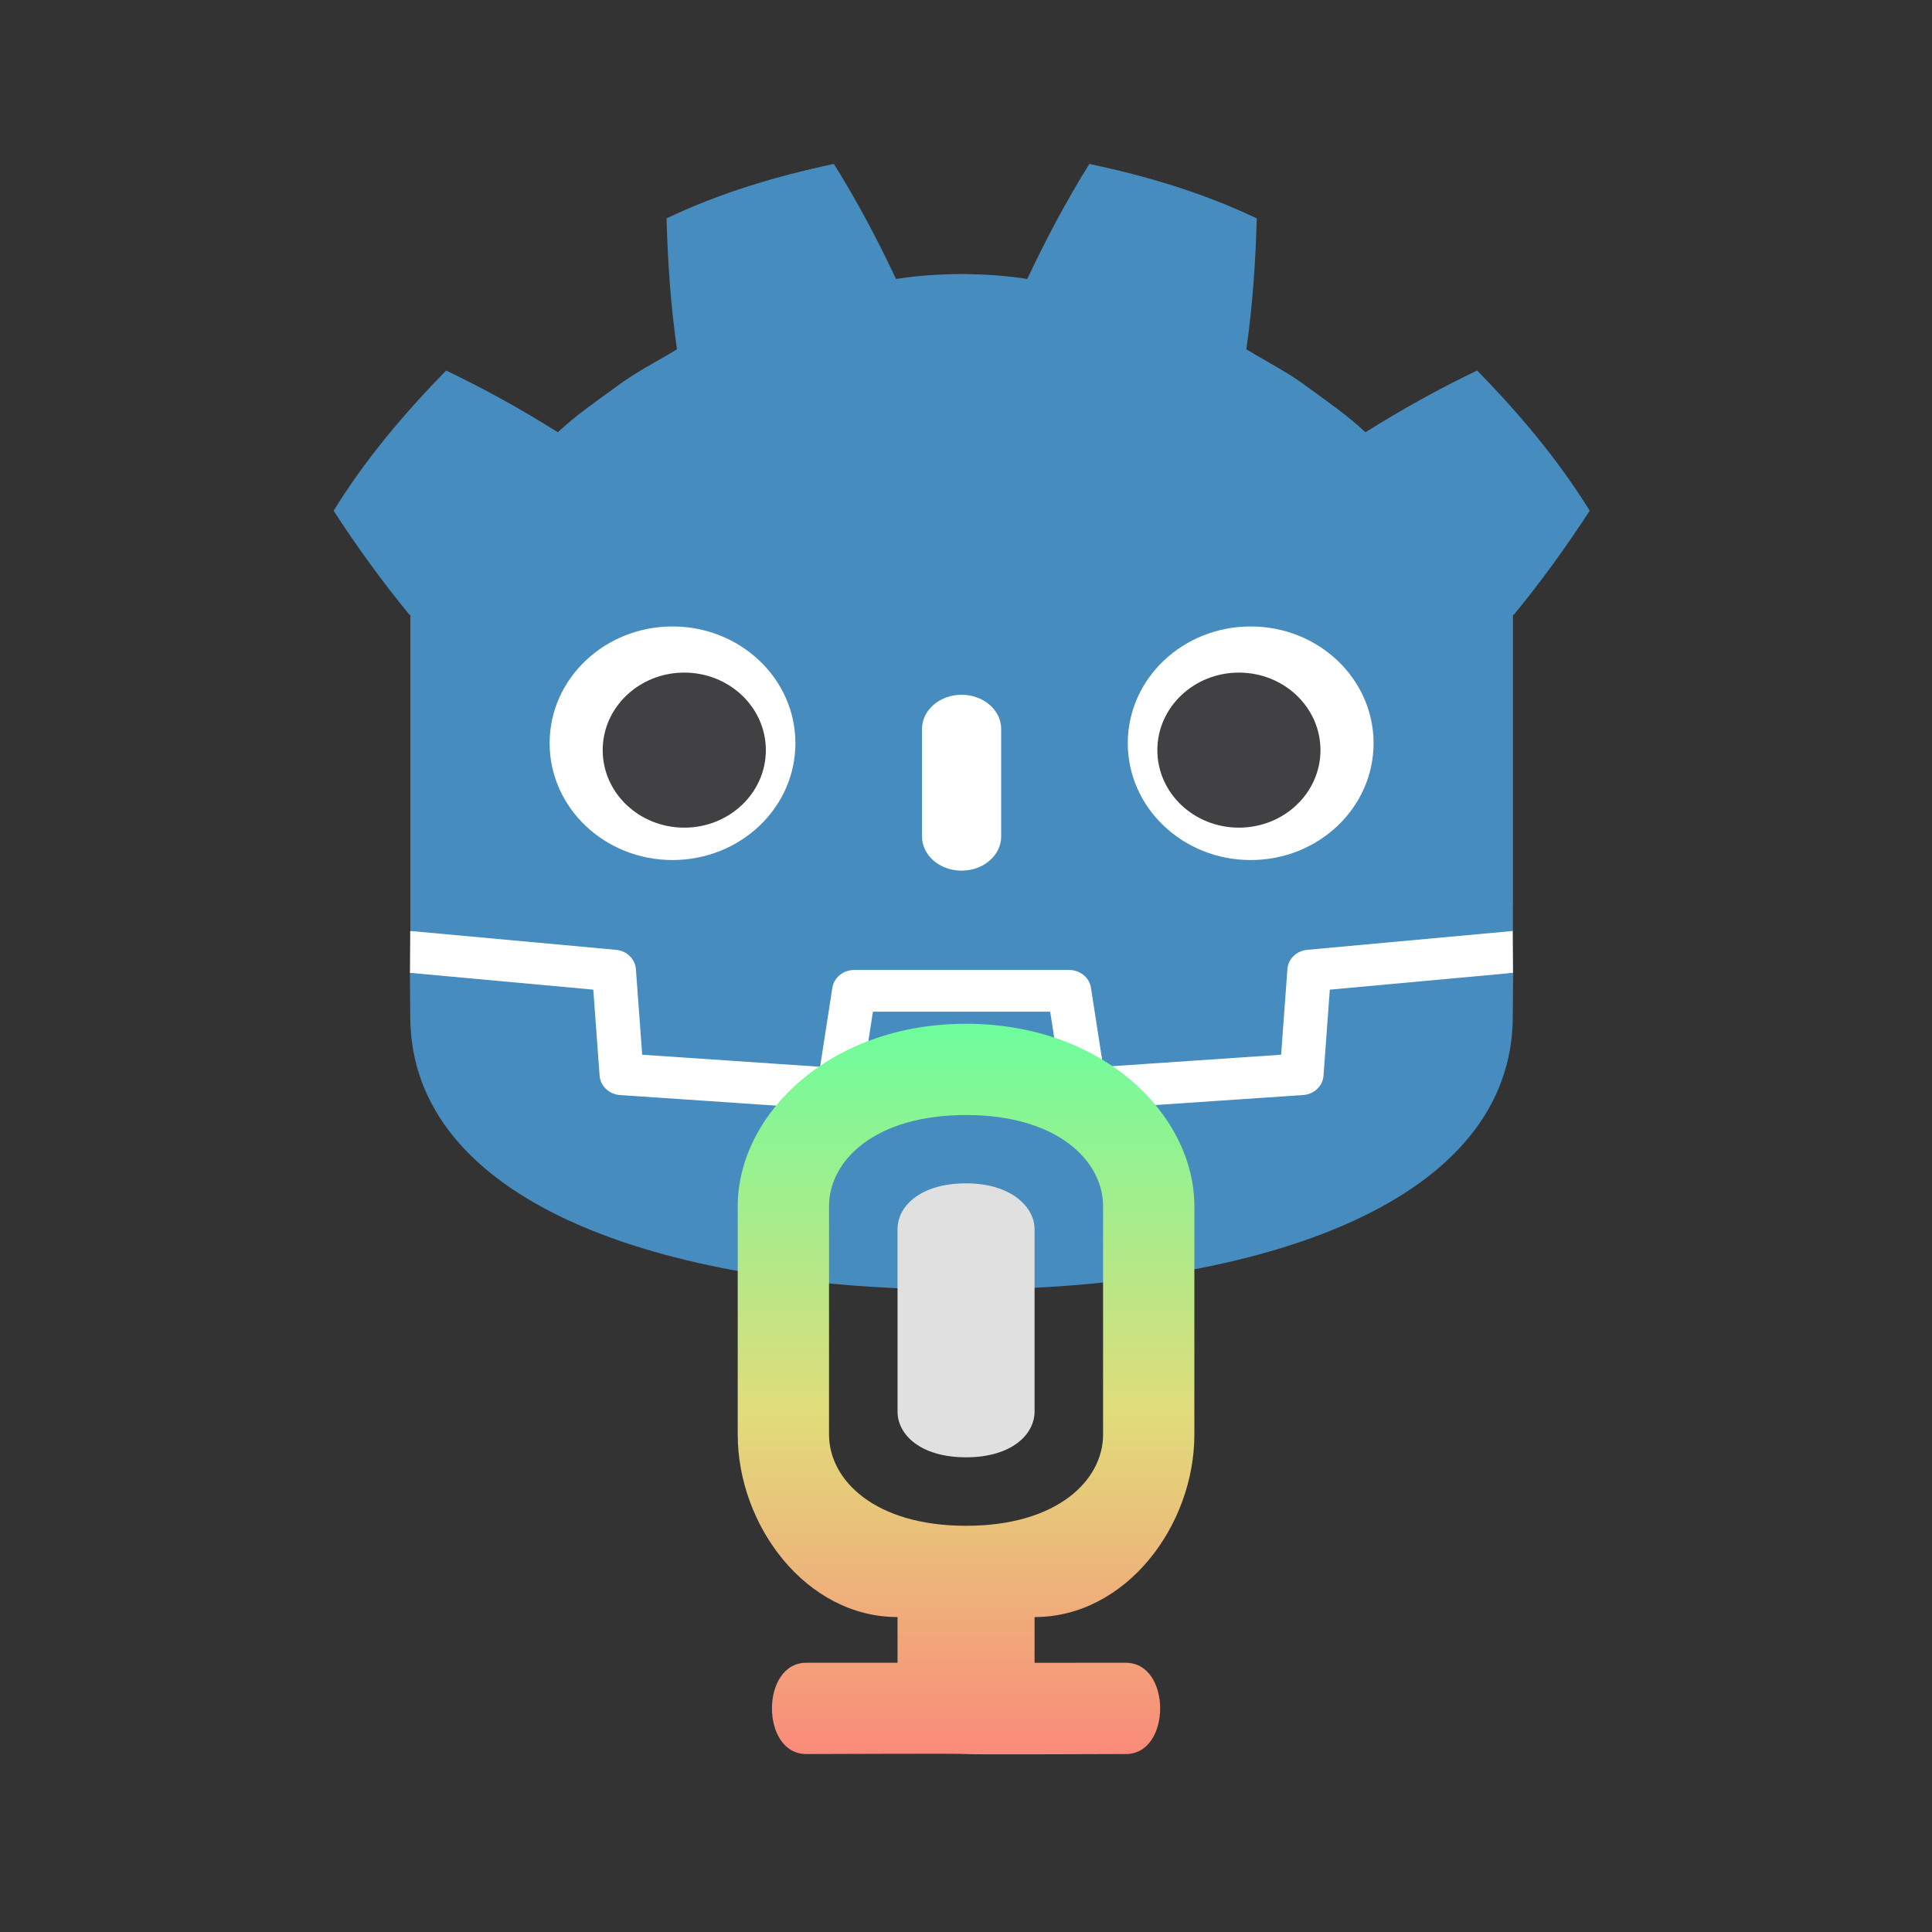 <?xml version="1.0" encoding="UTF-8" standalone="no"?>
<!-- Created with Inkscape (http://www.inkscape.org/) -->

<svg
   xmlns:dc="http://purl.org/dc/elements/1.1/"
   xmlns:cc="http://creativecommons.org/ns#"
   xmlns:rdf="http://www.w3.org/1999/02/22-rdf-syntax-ns#"
   xmlns:svg="http://www.w3.org/2000/svg"
   xmlns="http://www.w3.org/2000/svg"
   xmlns:xlink="http://www.w3.org/1999/xlink"
   xmlns:sodipodi="http://sodipodi.sourceforge.net/DTD/sodipodi-0.dtd"
   xmlns:inkscape="http://www.inkscape.org/namespaces/inkscape"
   width="300"
   height="300"
   viewBox="0 0 79.375 79.375"
   version="1.1"
   id="svg6716"
   inkscape:version="0.92.4 (5da689c313, 2019-01-14)"
   sodipodi:docname="icon.svg"
   inkscape:export-filename="D:\DEVk\Godot\PROJECTS\godot-voip-demo\addons\godot-voip\icon.png"
   inkscape:export-xdpi="96"
   inkscape:export-ydpi="96">
  <rect x="0" y="0" width="79.375" height="79.375" fill="#333333" stroke="none"/>
  <defs
     id="defs6710">
    <linearGradient
       id="1"
       inkscape:collect="always">
      <stop
         id="stop5152"
         offset="0"
         style="stop-color:#66ff9e;stop-opacity:1" />
      <stop
         id="stop5154"
         offset="1"
         style="stop-color:#ff7a7a;stop-opacity:1" />
    </linearGradient>
    <clipPath
       id="clipPath5175"
       clipPathUnits="userSpaceOnUse">
      <use
         height="100%"
         width="100%"
         id="use5177"
         xlink:href="#g5171"
         y="0"
         x="0" />
    </clipPath>
    <linearGradient
       inkscape:collect="always"
       id="linearGradient6705">
      <stop
         style="stop-color:#66ff9e;stop-opacity:1"
         offset="0"
         id="stop6699" />
      <stop
         id="stop6701"
         offset="0.5"
         style="stop-color:#e1dc7a;stop-opacity:1" />
      <stop
         style="stop-color:#ff7a7a;stop-opacity:1"
         offset="1"
         id="stop6703" />
    </linearGradient>
    <linearGradient
       id="linearGradient5454"
       inkscape:collect="always">
      <stop
         id="stop5448"
         offset="0"
         style="stop-color:#66ff9e;stop-opacity:1" />
      <stop
         style="stop-color:#e1dc7a;stop-opacity:1"
         offset="0.464"
         id="stop5450" />
      <stop
         id="stop5452"
         offset="1"
         style="stop-color:#ff7a7a;stop-opacity:1" />
    </linearGradient>
    <linearGradient
       inkscape:collect="always"
       id="linearGradient5440">
      <stop
         style="stop-color:#66ff9e;stop-opacity:1"
         offset="0"
         id="stop5436" />
      <stop
         id="stop5442"
         offset="0.5"
         style="stop-color:#e1dc7a;stop-opacity:1" />
      <stop
         style="stop-color:#ff7a7a;stop-opacity:1"
         offset="1"
         id="stop5438" />
    </linearGradient>
    <clipPath
       id="clipPath5175-7"
       clipPathUnits="userSpaceOnUse">
      <use
         height="100%"
         width="100%"
         id="use5177-4"
         xlink:href="#g5171-1"
         y="0"
         x="0" />
    </clipPath>
    <linearGradient
       y2="293.56"
       x2="2.117"
       y1="296.735"
       x1="2.117"
       gradientUnits="userSpaceOnUse"
       id="linearGradient5201"
       xlink:href="#1"
       inkscape:collect="always" />
    <linearGradient
       gradientTransform="translate(-2.117,-0.265)"
       y2="296.735"
       x2="2.117"
       y1="293.825"
       x1="2.117"
       gradientUnits="userSpaceOnUse"
       id="linearGradient5343"
       xlink:href="#1"
       inkscape:collect="always" />
    <linearGradient
       gradientTransform="matrix(0.8,0,0,0.857,0.848,42.088)"
       gradientUnits="userSpaceOnUse"
       y2="296.471"
       x2="1.587"
       y1="292.767"
       x1="1.587"
       id="linearGradient5434"
       xlink:href="#linearGradient5440"
       inkscape:collect="always" />
    <linearGradient
       y2="297.088"
       x2="1.585"
       y1="292.612"
       x1="1.585"
       gradientTransform="matrix(3.024,0,-6.6436311e-7,3.238,3.206,-946.991)"
       gradientUnits="userSpaceOnUse"
       id="linearGradient5446"
       xlink:href="#linearGradient5454"
       inkscape:collect="always" />
    <linearGradient
       y2="297.359"
       x2="1.585"
       y1="292.497"
       x1="1.585"
       gradientTransform="matrix(1,0,-2.1972421e-7,0.98,0.531,5.994)"
       gradientUnits="userSpaceOnUse"
       id="linearGradient6697"
       xlink:href="#linearGradient6705"
       inkscape:collect="always" />
    <linearGradient
       inkscape:collect="always"
       xlink:href="#1"
       id="linearGradient213"
       gradientUnits="userSpaceOnUse"
       x1="2.117"
       y1="293.031"
       x2="2.117"
       y2="296.735" />
    <linearGradient
       inkscape:collect="always"
       xlink:href="#1"
       id="linearGradient215"
       gradientUnits="userSpaceOnUse"
       x1="2.117"
       y1="293.031"
       x2="2.117"
       y2="296.735" />
  </defs>
  <sodipodi:namedview
     id="base"
     pagecolor="#ffffff"
     bordercolor="#666666"
     borderopacity="1.0"
     inkscape:pageopacity="0.0"
     inkscape:pageshadow="2"
     inkscape:zoom="2"
     inkscape:cx="215.13462"
     inkscape:cy="147.23526"
     inkscape:document-units="mm"
     inkscape:current-layer="g6795"
     showgrid="true"
     units="px"
     inkscape:snap-object-midpoints="false"
     inkscape:snap-nodes="false"
     inkscape:snap-to-guides="true"
     showguides="true"
     inkscape:snap-grids="false"
     inkscape:snap-bbox="true"
     inkscape:window-width="2560"
     inkscape:window-height="1377"
     inkscape:window-x="-8"
     inkscape:window-y="-8"
     inkscape:window-maximized="1"
     inkscape:guide-bbox="true">
    <inkscape:grid
       type="xygrid"
       id="grid6813"
       enabled="false" />
    <sodipodi:guide
       position="0,0"
       orientation="0,300"
       id="guide6915"
       inkscape:locked="false" />
    <sodipodi:guide
       position="79.375,0"
       orientation="-300,0"
       id="guide6917"
       inkscape:locked="false" />
    <sodipodi:guide
       position="79.375,79.375"
       orientation="0,-300"
       id="guide6919"
       inkscape:locked="false" />
    <sodipodi:guide
       position="0,79.375"
       orientation="300,0"
       id="guide6921"
       inkscape:locked="false" />
    <sodipodi:guide
       position="0,76.192"
       orientation="1,0"
       id="guide137"
       inkscape:locked="false" />
  </sodipodi:namedview>
  <g
     inkscape:label="Laag 1"
     inkscape:groupmode="layer"
     id="layer1"
     transform="translate(0,-217.625)">
    <g
       id="g6795"
       transform="matrix(1.151,0,0,1.094,35.399,268.375)">
      <g
         style="display:inline"
         transform="matrix(9.662,0,0,9.662,-66.819,-2853.738)"
         id="layer1-5"
         inkscape:label="Laag 1">
        <g
           clip-path="url(#clipPath5175)"
           id="g5173">
          <g
             id="g5171"
             inkscape:label="Clip">
            <path
               inkscape:connector-curvature="0"
               d=""
               id="path3775"
               style="fill:url(#linearGradient213);fill-opacity:1;stroke-width:0.293"
               ry="1.852"
               rx="1.455"
               cy="294.883"
               cx="2.117" />
          </g>
        </g>
        <g
           id="g6951"
           transform="matrix(0.005,0,0,0.005,4.725,290.316)"
           style="stroke-width:0.32">
          <path
             id="path6935"
             transform="matrix(4.163,0,0,-4.163,919.24,771.67)"
             d="m 0,0 c 0,0 -0.325,1.994 -0.515,1.976 l -36.182,-3.491 c -2.879,-0.278 -5.115,-2.574 -5.317,-5.459 l -0.994,-14.247 -27.992,-1.997 -1.904,12.912 c -0.424,2.872 -2.932,5.037 -5.835,5.037 h -38.188 c -2.902,0 -5.41,-2.165 -5.834,-5.037 l -1.905,-12.912 -27.992,1.997 -0.994,14.247 c -0.202,2.886 -2.438,5.182 -5.317,5.46 l -36.2,3.49 c -0.187,0.018 -0.324,-1.978 -0.511,-1.978 l -0.049,-7.83 30.658,-4.944 1.004,-14.374 c 0.203,-2.91 2.551,-5.263 5.463,-5.472 l 38.551,-2.75 c 0.146,-0.01 0.29,-0.016 0.434,-0.016 2.897,0 5.401,2.166 5.825,5.038 l 1.959,13.286 h 28.005 l 1.959,-13.286 c 0.423,-2.871 2.93,-5.037 5.831,-5.037 0.142,0 0.284,0.005 0.423,0.015 l 38.556,2.75 c 2.911,0.209 5.26,2.562 5.463,5.472 l 1.003,14.374 30.645,4.966 z"
             inkscape:connector-curvature="0"
             style="fill:#ffffff" />
          <path
             id="path6937"
             transform="matrix(4.163,0,0,-4.163,104.7,525.91)"
             d="m 0,0 v -59.041 c 0.108,-0.001 0.216,-0.005 0.323,-0.015 l 36.196,-3.49 c 1.896,-0.183 3.382,-1.709 3.514,-3.609 l 1.116,-15.978 31.574,-2.253 2.175,14.747 c 0.282,1.912 1.922,3.329 3.856,3.329 h 38.188 c 1.933,0 3.573,-1.417 3.855,-3.329 l 2.175,-14.747 31.575,2.253 1.115,15.978 c 0.133,1.9 1.618,3.425 3.514,3.609 l 36.182,3.49 c 0.107,0.01 0.214,0.014 0.322,0.015 v 4.711 l 0.015,0.005 V 0 h 0.134 c 4.795,6.12 9.232,12.569 13.487,19.449 -5.651,9.62 -12.575,18.217 -19.976,26.182 -6.864,-3.455 -13.531,-7.369 -19.828,-11.534 -3.151,3.132 -6.7,5.694 -10.186,8.372 -3.425,2.751 -7.285,4.768 -10.946,7.118 1.09,8.117 1.629,16.108 1.846,24.448 -9.446,4.754 -19.519,7.906 -29.708,10.17 -4.068,-6.837 -7.788,-14.241 -11.028,-21.479 -3.842,0.642 -7.702,0.88 -11.567,0.926 v 0.006 c -0.027,0 -0.052,-0.006 -0.075,-0.006 -0.024,0 -0.049,0.006 -0.073,0.006 V 63.652 C 93.903,63.606 90.046,63.368 86.203,62.726 82.965,69.964 79.247,77.368 75.173,84.205 64.989,81.941 54.915,78.789 45.47,74.035 45.686,65.695 46.225,57.704 47.318,49.587 43.65,47.237 39.795,45.22 36.369,42.469 32.888,39.791 29.333,37.229 26.181,34.097 19.884,38.262 13.219,42.176 6.353,45.631 -1.048,37.666 -7.968,29.069 -13.621,19.449 -9.368,12.569 -4.928,6.12 -0.134,0 Z"
             inkscape:connector-curvature="0"
             style="fill:#478cbf" />
          <path
             id="path6939"
             transform="matrix(4.163,0,0,-4.163,784.07,817.24)"
             d="m 0,0 -1.121,-16.063 c -0.135,-1.936 -1.675,-3.477 -3.611,-3.616 l -38.555,-2.751 c -0.094,-0.007 -0.188,-0.01 -0.281,-0.01 -1.916,0 -3.569,1.406 -3.852,3.33 l -2.211,14.994 H -81.09 l -2.211,-14.994 c -0.297,-2.018 -2.101,-3.469 -4.133,-3.32 l -38.555,2.751 c -1.936,0.139 -3.476,1.68 -3.611,3.616 L -130.721,0 -163.268,3.138 c 0.015,-3.498 0.06,-7.33 0.06,-8.093 0,-34.374 43.605,-50.896 97.781,-51.086 h 0.133 c 54.176,0.19 97.766,16.712 97.766,51.086 0,0.777 0.047,4.593 0.063,8.093 z"
             inkscape:connector-curvature="0"
             style="fill:#478cbf" />
          <path
             id="path6941"
             transform="matrix(4.163,0,0,-4.163,389.21,625.67)"
             d="m 0,0 c 0,-12.052 -9.765,-21.815 -21.813,-21.815 -12.042,0 -21.81,9.763 -21.81,21.815 0,12.044 9.768,21.802 21.81,21.802 C -9.765,21.802 0,12.044 0,0"
             inkscape:connector-curvature="0"
             style="fill:#ffffff" />
          <path
             id="path6943"
             transform="matrix(4.163,0,0,-4.163,367.37,631.06)"
             d="m 0,0 c 0,-7.994 -6.479,-14.473 -14.479,-14.473 -7.996,0 -14.479,6.479 -14.479,14.473 0,7.994 6.483,14.479 14.479,14.479 C -6.479,14.479 0,7.994 0,0"
             inkscape:connector-curvature="0"
             style="fill:#414042" />
          <path
             id="path6945"
             transform="matrix(4.163,0,0,-4.163,511.99,724.74)"
             d="m 0,0 c -3.878,0 -7.021,2.858 -7.021,6.381 v 20.081 c 0,3.52 3.143,6.381 7.021,6.381 3.878,0 7.028,-2.861 7.028,-6.381 V 6.381 C 7.028,2.858 3.878,0 0,0"
             inkscape:connector-curvature="0"
             style="fill:#ffffff" />
          <path
             id="path6947"
             transform="matrix(4.163,0,0,-4.163,634.79,625.67)"
             d="m 0,0 c 0,-12.052 9.765,-21.815 21.815,-21.815 12.041,0 21.808,9.763 21.808,21.815 0,12.044 -9.767,21.802 -21.808,21.802 C 9.765,21.802 0,12.044 0,0"
             inkscape:connector-curvature="0"
             style="fill:#ffffff" />
          <path
             id="path6949"
             transform="matrix(4.163,0,0,-4.163,656.64,631.06)"
             d="m 0,0 c 0,-7.994 6.477,-14.473 14.471,-14.473 8.002,0 14.479,6.479 14.479,14.473 0,7.994 -6.477,14.479 -14.479,14.479 C 6.477,14.479 0,7.994 0,0"
             inkscape:connector-curvature="0"
             style="fill:#414042" />
        </g>
      </g>
      <g
         style="display:none"
         inkscape:label="Laag 2"
         id="layer2">
        <path
           sodipodi:nodetypes="ccccc"
           inkscape:connector-curvature="0"
           id="rect6031"
           d="m 1.455,294.09 0.992,-0.794 0.33,0.132 -1.323,1.058 z"
           style="display:inline;fill:#e0e0e0;fill-opacity:1;fill-rule:nonzero;stroke:none;stroke-width:0.742;stroke-miterlimit:4;stroke-dasharray:none"
           transform="translate(0,-292.767)" />
        <path
           style="display:inline;fill:#e0e0e0;fill-opacity:1;fill-rule:nonzero;stroke:none;stroke-width:0.742;stroke-miterlimit:4;stroke-dasharray:none"
           d="m 1.455,294.883 1.323,-1.058 v 0.397 l -1.323,1.058 z"
           id="path6647"
           inkscape:connector-curvature="0"
           sodipodi:nodetypes="ccccc"
           transform="translate(0,-292.767)" />
        <path
           sodipodi:nodetypes="ccccc"
           inkscape:connector-curvature="0"
           id="path6649"
           d="m 1.455,295.677 1.323,-1.058 v 0.397 l -0.993,0.795 z"
           style="display:inline;fill:#e0e0e0;fill-opacity:1;fill-rule:nonzero;stroke:none;stroke-width:0.742;stroke-miterlimit:4;stroke-dasharray:none"
           transform="translate(0,-292.767)" />
        <path
           style="display:inline;fill:#e0e0e0;fill-opacity:1;fill-rule:nonzero;stroke:none;stroke-width:0.742;stroke-miterlimit:4;stroke-dasharray:none"
           d="m 1.455,294.09 0.992,-0.794 0.33,0.132 -1.323,1.058 z"
           id="path6665"
           inkscape:connector-curvature="0"
           sodipodi:nodetypes="ccccc"
           transform="translate(0,-292.767)" />
        <path
           sodipodi:nodetypes="ccccc"
           inkscape:connector-curvature="0"
           id="path6667"
           d="m 1.455,294.883 1.323,-1.058 v 0.397 l -1.323,1.058 z"
           style="display:inline;fill:#e0e0e0;fill-opacity:1;fill-rule:nonzero;stroke:none;stroke-width:0.742;stroke-miterlimit:4;stroke-dasharray:none"
           transform="translate(0,-292.767)" />
        <path
           style="display:inline;fill:#e0e0e0;fill-opacity:1;fill-rule:nonzero;stroke:none;stroke-width:0.742;stroke-miterlimit:4;stroke-dasharray:none"
           d="m 1.455,295.677 1.323,-1.058 v 0.397 l -0.993,0.795 z"
           id="path6669"
           inkscape:connector-curvature="0"
           sodipodi:nodetypes="ccccc"
           transform="translate(0,-292.767)" />
      </g>
      <g
         id="g119"
         transform="matrix(6.16,0,0,6.479,-9.313,-7.943)">
        <g
           style="display:inline"
           transform="translate(0,-292.767)"
           id="layer1-7"
           inkscape:label="Laag 1">
          <g
             clip-path="url(#clipPath5175-7)"
             id="g5173-8">
            <g
               id="g5171-1"
               inkscape:label="Clip">
              <path
                 inkscape:connector-curvature="0"
                 d=""
                 id="path3775-8"
                 style="fill:url(#linearGradient215);fill-opacity:1;stroke-width:0.293"
                 ry="1.852"
                 rx="1.455"
                 cy="294.883"
                 cx="2.117" />
            </g>
          </g>
          <path
             sodipodi:nodetypes="sssccsssssccssssssscss"
             inkscape:connector-curvature="0"
             d="m 2.117,292.767 c -0.794,0 -1.323,0.529 -1.323,1.058 l 2e-8,1.323 c 1e-8,0.529 0.397,1.058 0.926,1.058 v 0.265 c -0.165,1.2e-4 -0.364,0 -0.529,0 -0.265,0 -0.265,0.529 0,0.529 0.165,0 0.884,-0.004 0.926,0 0.042,0.004 0.761,0 0.926,0 0.265,0 0.265,-0.529 0,-0.529 H 2.514 v -0.265 c 0.529,0 0.926,-0.529 0.926,-1.058 V 293.825 c 0,-0.529 -0.529,-1.058 -1.323,-1.058 z m 0,0.529 c 0.529,0 0.794,0.265 0.794,0.529 v 1.323 c 0,0.265 -0.265,0.529 -0.794,0.529 -0.529,0 -0.794,-0.265 -0.794,-0.529 V 293.825 c 0,-0.265 0.265,-0.529 0.794,-0.529 z"
             style="fill:url(#linearGradient6697);fill-opacity:1;fill-rule:nonzero;stroke:none;stroke-width:0.725;stroke-miterlimit:4;stroke-dasharray:none"
             id="path5345" />
          <path
             sodipodi:nodetypes="csccscc"
             inkscape:connector-curvature="0"
             id="path6707"
             d="m 2.117,295.28 c -0.265,0 -0.397,-0.132 -0.397,-0.265 v -1.058 c 0,-0.132 0.132,-0.265 0.397,-0.265 0.265,0 0.397,0.14 0.397,0.265 v 1.058 c 0,0.132 -0.132,0.265 -0.397,0.265 z"
             style="fill:#e0e0e0;fill-opacity:1;fill-rule:nonzero;stroke:none;stroke-width:0.968;stroke-miterlimit:4;stroke-dasharray:none" />
        </g>
        <g
           style="display:none"
           inkscape:label="Laag 2"
           id="layer2-5">
          <path
             sodipodi:nodetypes="ccccc"
             inkscape:connector-curvature="0"
             id="rect6031-3"
             d="m 1.455,294.09 0.992,-0.794 0.33,0.132 -1.323,1.058 z"
             style="display:inline;fill:#e0e0e0;fill-opacity:1;fill-rule:nonzero;stroke:none;stroke-width:0.742;stroke-miterlimit:4;stroke-dasharray:none"
             transform="translate(0,-292.767)" />
          <path
             style="display:inline;fill:#e0e0e0;fill-opacity:1;fill-rule:nonzero;stroke:none;stroke-width:0.742;stroke-miterlimit:4;stroke-dasharray:none"
             d="m 1.455,294.883 1.323,-1.058 v 0.397 l -1.323,1.058 z"
             id="path6647-7"
             inkscape:connector-curvature="0"
             sodipodi:nodetypes="ccccc"
             transform="translate(0,-292.767)" />
          <path
             sodipodi:nodetypes="ccccc"
             inkscape:connector-curvature="0"
             id="path6649-3"
             d="m 1.455,295.677 1.323,-1.058 v 0.397 l -0.993,0.795 z"
             style="display:inline;fill:#e0e0e0;fill-opacity:1;fill-rule:nonzero;stroke:none;stroke-width:0.742;stroke-miterlimit:4;stroke-dasharray:none"
             transform="translate(0,-292.767)" />
          <path
             style="display:inline;fill:#e0e0e0;fill-opacity:1;fill-rule:nonzero;stroke:none;stroke-width:0.742;stroke-miterlimit:4;stroke-dasharray:none"
             d="m 1.455,294.09 0.992,-0.794 0.33,0.132 -1.323,1.058 z"
             id="path6665-5"
             inkscape:connector-curvature="0"
             sodipodi:nodetypes="ccccc"
             transform="translate(0,-292.767)" />
          <path
             sodipodi:nodetypes="ccccc"
             inkscape:connector-curvature="0"
             id="path6667-7"
             d="m 1.455,294.883 1.323,-1.058 v 0.397 l -1.323,1.058 z"
             style="display:inline;fill:#e0e0e0;fill-opacity:1;fill-rule:nonzero;stroke:none;stroke-width:0.742;stroke-miterlimit:4;stroke-dasharray:none"
             transform="translate(0,-292.767)" />
          <path
             style="display:inline;fill:#e0e0e0;fill-opacity:1;fill-rule:nonzero;stroke:none;stroke-width:0.742;stroke-miterlimit:4;stroke-dasharray:none"
             d="m 1.455,295.677 1.323,-1.058 v 0.397 l -0.993,0.795 z"
             id="path6669-2"
             inkscape:connector-curvature="0"
             sodipodi:nodetypes="ccccc"
             transform="translate(0,-292.767)" />
        </g>
      </g>
    </g>
  </g>
</svg>
